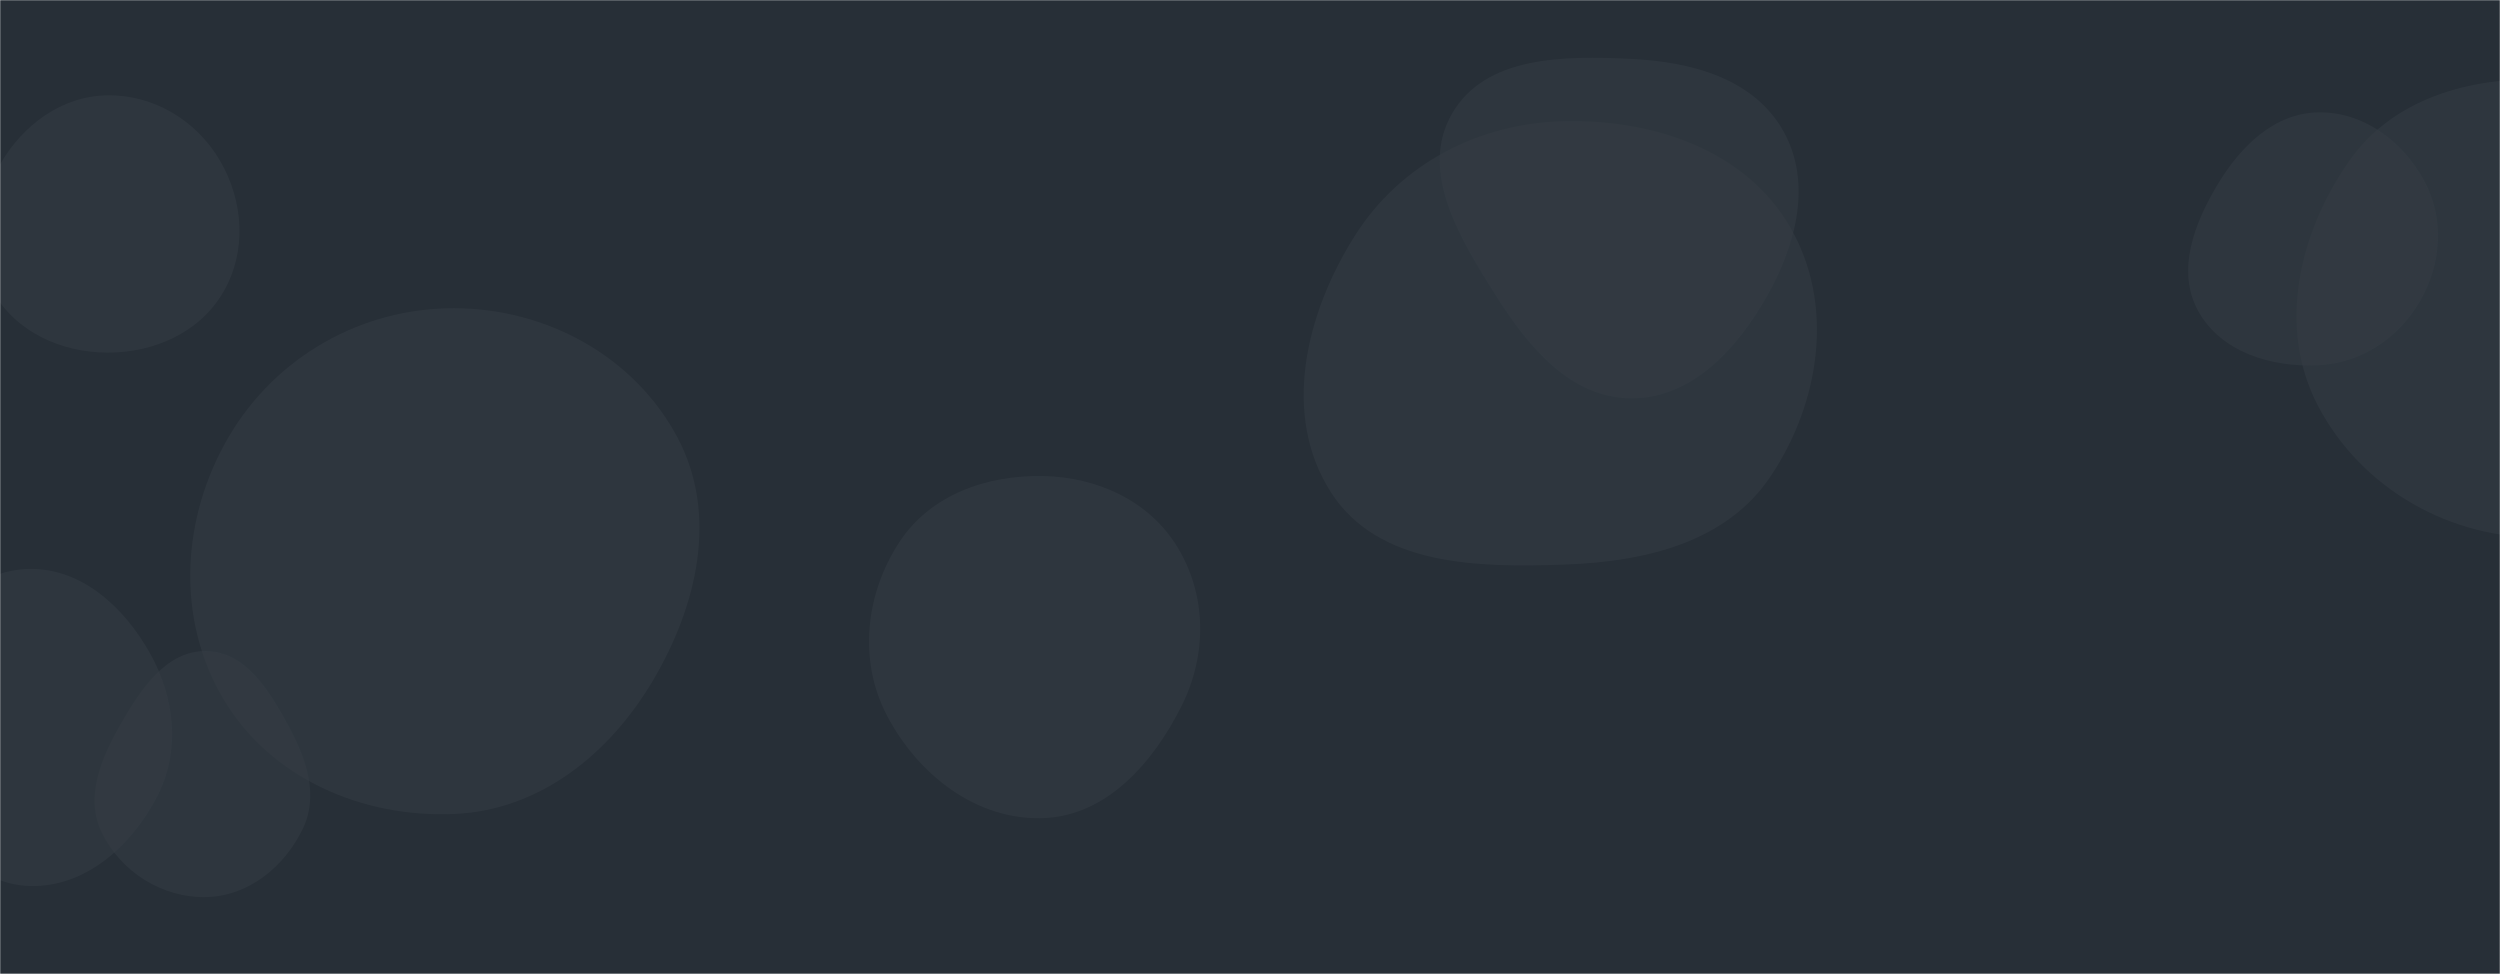<svg xmlns="http://www.w3.org/2000/svg" version="1.1" xmlns:xlink="http://www.w3.org/1999/xlink" xmlns:svgjs="http://svgjs.dev/svgjs" width="1440" height="561" preserveAspectRatio="none" viewBox="0 0 1440 561">
    <g mask="url(&quot;#SvgjsMask1227&quot;)" fill="none">
        <rect width="1440" height="561" x="0" y="0" fill="rgba(39, 47, 55, 1)"></rect>
        <path d="M261.607,468.857C310.753,466.741,350.898,434.509,375.98,392.192C401.663,348.862,413.875,296.376,390.19,251.922C365.234,205.084,314.679,177.661,261.607,177.531C208.308,177.4,158.993,205.373,131.928,251.289C104.429,297.941,101.077,356.316,128.803,402.833C155.931,448.347,208.67,471.136,261.607,468.857" fill="rgba(53, 61, 69, 0.51)" class="triangle-float2"></path>
        <path d="M901.198,325.2C947.331,323.528,994.312,312.654,1019.948,274.264C1048.512,231.489,1056.895,175.204,1031.064,130.726C1005.326,86.408,952.437,68.732,901.198,69.792C851.983,70.81,806.562,94.267,780.315,135.912C752.088,180.699,738.043,238.832,766.537,283.45C793.647,325.901,850.862,327.025,901.198,325.2" fill="rgba(53, 61, 69, 0.51)" class="triangle-float1"></path>
        <path d="M1465.892,309.494C1517.628,308.054,1562.438,273.324,1584.699,226.6C1604.297,185.466,1590.475,138.604,1565.452,100.526C1543.162,66.606,1506.453,47.274,1465.892,45.807C1422.237,44.228,1378.005,57.006,1353.028,92.845C1324.052,134.422,1311.635,188.604,1335.049,233.549C1360.021,281.483,1411.864,310.998,1465.892,309.494" fill="rgba(53, 61, 69, 0.51)" class="triangle-float3"></path>
        <path d="M118.794,516.729C143.204,516.193,163.998,499.194,174.512,477.158C183.75,457.797,176.307,436.548,166.037,417.714C155.141,397.733,141.552,375.231,118.794,374.982C95.795,374.731,81.181,396.716,69.729,416.662C58.345,436.491,48.607,459.171,58.673,479.701C69.779,502.351,93.574,517.283,118.794,516.729" fill="rgba(53, 61, 69, 0.51)" class="triangle-float2"></path>
        <path d="M1335.346,210.405C1360.177,209.244,1381.772,194.761,1394.14,173.198C1406.442,151.75,1408.143,125.764,1396.361,104.027C1384.005,81.231,1361.272,64.318,1335.346,64.726C1310.003,65.124,1290.675,84.201,1277.567,105.895C1263.865,128.573,1253.37,155.993,1266.19,179.181C1279.306,202.906,1308.267,211.671,1335.346,210.405" fill="rgba(53, 61, 69, 0.51)" class="triangle-float3"></path>
        <path d="M61.757,203.108C88.638,203.213,114.929,191.602,128.521,168.411C142.256,144.976,140.411,115.817,126.638,92.405C113.064,69.331,88.524,54.51,61.757,54.919C35.652,55.318,13.371,71.782,0.221,94.337C-13.037,117.078,-17.069,144.979,-4.107,167.891C9.032,191.115,35.074,203.003,61.757,203.108" fill="rgba(53, 61, 69, 0.51)" class="triangle-float2"></path>
        <path d="M600.662,471.247C637.47,470.025,664.33,439.304,680.741,406.335C695.243,377.201,695.168,343.109,678.301,315.277C662.037,288.44,632.038,274.767,600.662,274.195C568.128,273.602,535.737,285.101,517.963,312.356C498.471,342.246,494.332,380.326,510.807,411.979C528.561,446.091,562.227,472.523,600.662,471.247" fill="rgba(53, 61, 69, 0.51)" class="triangle-float3"></path>
        <path d="M939.742,229.464C974.729,229.476,1000.71,200.937,1017.908,170.469C1034.748,140.635,1043.952,104.732,1026.931,75.001C1009.824,45.12,974.132,35.63,939.742,33.936C901.133,32.034,855.477,32.054,836.283,65.608C817.153,99.05,841.1,137.839,861.669,170.416C880.34,199.987,904.77,229.452,939.742,229.464" fill="rgba(53, 61, 69, 0.51)" class="triangle-float1"></path>
        <path d="M17.066,510.341C49.142,511.282,75.857,487.263,90.598,458.759C104.153,432.55,100.836,402.01,86.399,376.276C71.6,349.898,47.31,327.321,17.066,327.694C-12.693,328.061,-35.574,351.579,-49.37,377.949C-62.074,402.231,-61.648,430.162,-49.357,454.655C-35.468,482.333,-13.888,509.433,17.066,510.341" fill="rgba(53, 61, 69, 0.51)" class="triangle-float1"></path>
    </g>
    <defs>
        <mask id="SvgjsMask1227">
            <rect width="1440" height="561" fill="#ffffff"></rect>
        </mask>
        <style>
            @keyframes float1 {
                    0%{transform: translate(0, 0)}
                    50%{transform: translate(-10px, 0)}
                    100%{transform: translate(0, 0)}
                }

                .triangle-float1 {
                    animation: float1 5s infinite;
                }

                @keyframes float2 {
                    0%{transform: translate(0, 0)}
                    50%{transform: translate(-5px, -5px)}
                    100%{transform: translate(0, 0)}
                }

                .triangle-float2 {
                    animation: float2 4s infinite;
                }

                @keyframes float3 {
                    0%{transform: translate(0, 0)}
                    50%{transform: translate(0, -10px)}
                    100%{transform: translate(0, 0)}
                }

                .triangle-float3 {
                    animation: float3 6s infinite;
                }
        </style>
    </defs>
</svg>